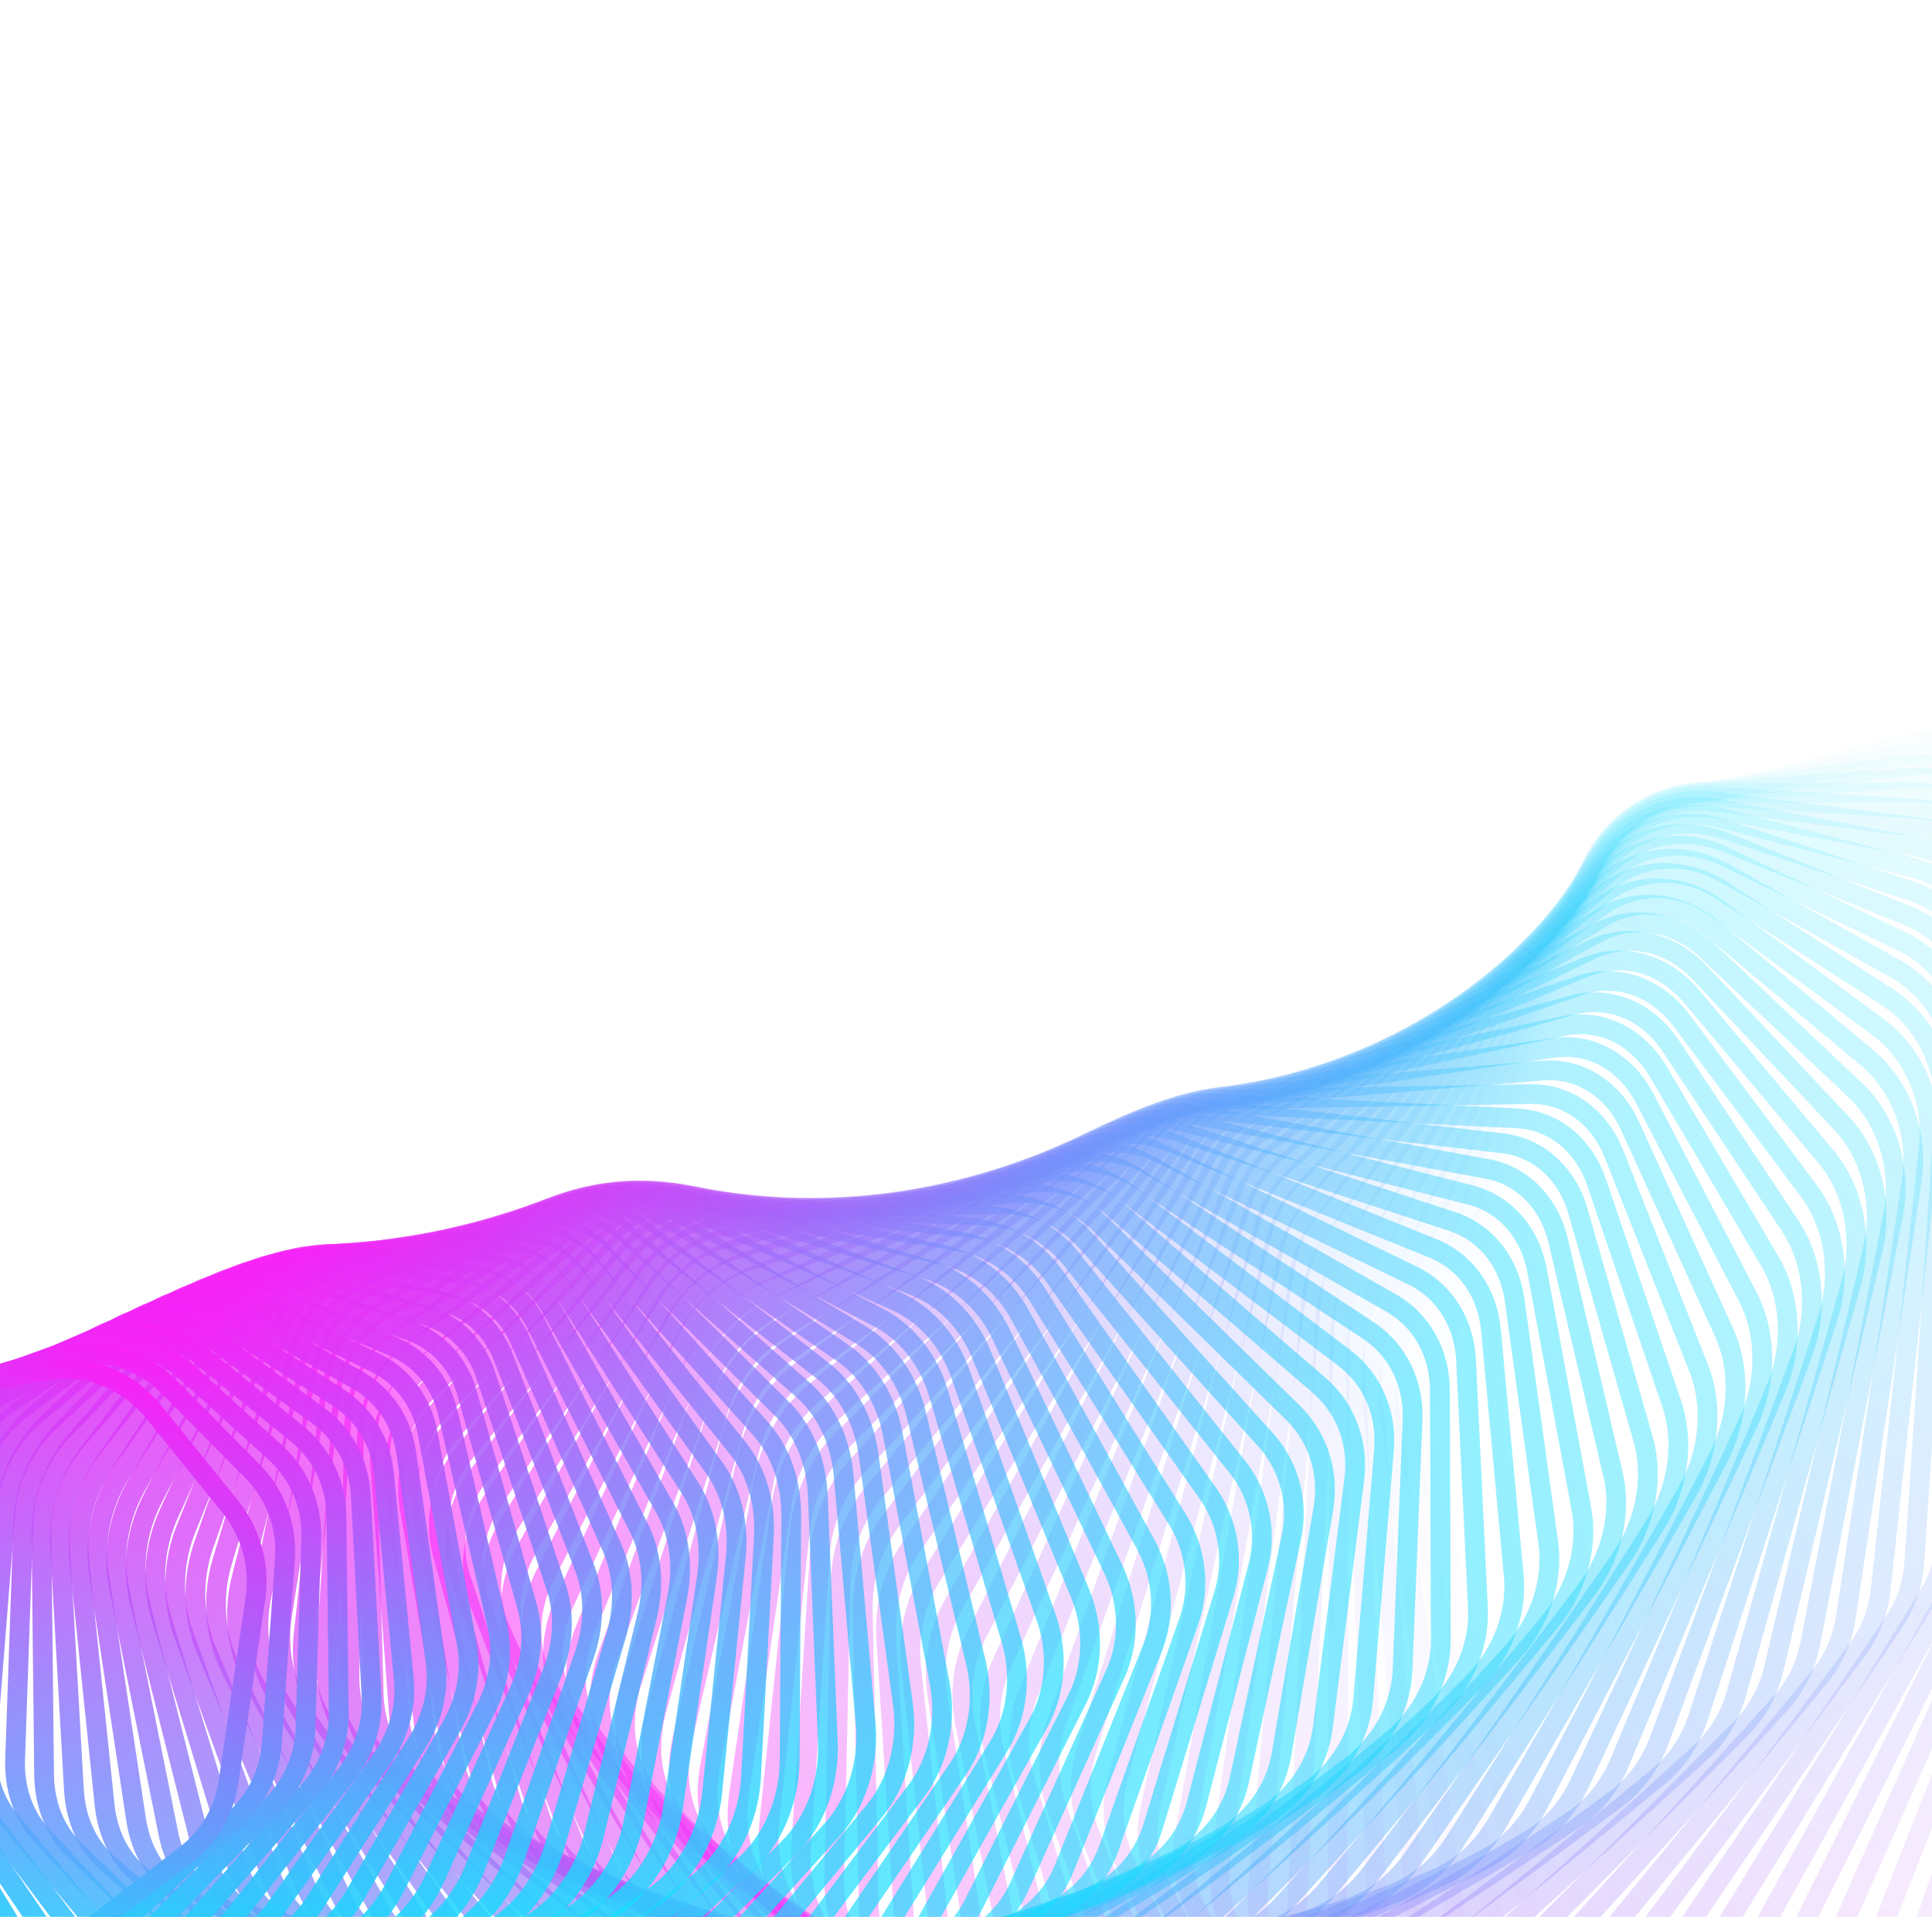 <svg width="391" height="388" viewBox="0 0 391 388" fill="none" xmlns="http://www.w3.org/2000/svg">
<path opacity="0.014" d="M375.082 456.195C384.006 461.43 396.186 458.452 403.894 449.224L404.258 448.78L447.331 395.107C451.023 390.506 453.206 384.901 453.496 379.305L453.518 378.763L457.323 251.746C457.443 247.738 456.579 243.922 454.819 240.659L454.456 240.014L406.865 159.254C402.522 151.885 394.041 148.579 385.227 150.819L339.256 162.502C330.579 164.707 323.185 171.879 320.278 180.864L320.142 181.294L289.374 281.968C288.16 285.942 287.899 290.024 288.609 293.827L288.764 294.584L315.405 413.863C316.578 419.117 319.577 423.465 323.851 426.13L324.269 426.382L375.082 456.195Z" stroke="url(#paint0_linear_48_10)" stroke-width="4"/>
<path opacity="0.029" d="M362.662 455.638C371.408 461.51 383.884 459.244 392.054 450.374L392.439 449.947L436.983 399.594C440.842 395.233 443.245 389.801 443.775 384.272L443.82 383.737L453.137 257.452C453.428 253.507 452.748 249.691 451.164 246.36L450.836 245.701L407.401 162.455C403.401 154.788 395.023 150.942 386.053 152.657L340.756 161.314C331.926 163.002 324.17 169.762 320.876 178.598L320.723 179.021L285.965 277.211C284.602 281.062 284.169 285.072 284.7 288.866L284.819 289.622L305.936 410.09C306.862 415.369 309.635 419.868 313.75 422.792L314.153 423.07L362.662 455.638Z" stroke="url(#paint1_linear_48_10)" stroke-width="4"/>
<path opacity="0.043" d="M350.433 454.629C358.96 461.126 371.673 459.611 380.276 451.15L380.683 450.742L426.531 403.756C430.546 399.642 433.161 394.391 433.924 388.935L433.993 388.406L448.706 263.244C449.162 259.362 448.659 255.549 447.247 252.154L446.952 251.481L407.722 166.036C404.075 158.092 395.832 153.708 386.742 154.875L342.204 160.597C333.255 161.747 325.167 168.061 321.497 176.722L321.325 177.136L282.761 272.576C281.254 276.304 280.654 280.241 281.011 284.024L281.095 284.778L296.715 406.044C297.397 411.342 299.944 415.986 303.895 419.161L304.282 419.463L350.433 454.629Z" stroke="url(#paint2_linear_48_10)" stroke-width="4"/>
<path opacity="0.058" d="M338.412 453.187C346.679 460.293 359.564 459.563 368.569 451.559L368.996 451.173L415.99 407.589C420.152 403.73 422.97 398.665 423.96 393.287L424.051 392.765L444.023 269.109C444.639 265.29 444.309 261.481 443.065 258.025L442.804 257.339L407.81 169.982C404.525 161.783 396.452 156.861 387.28 157.465L343.571 160.344C334.543 160.939 326.156 166.776 322.12 175.234L321.93 175.639L279.749 268.078C278.104 271.684 277.344 275.546 277.531 279.318L277.582 280.071L287.748 401.742C288.192 407.053 290.511 411.834 294.292 415.253L294.663 415.58L338.412 453.187Z" stroke="url(#paint3_linear_48_10)" stroke-width="4"/>
<path opacity="0.072" d="M326.621 451.337C334.586 459.029 347.572 459.112 356.941 451.611L357.384 451.247L405.375 411.088C409.675 407.491 412.688 402.617 413.901 397.32L414.013 396.806L439.088 275.03C439.861 271.274 439.699 267.469 438.621 263.954L438.393 263.255L407.652 174.278C404.739 165.845 396.872 160.392 387.66 160.419L344.834 160.545C335.766 160.571 327.116 165.903 322.727 174.133L322.521 174.527L276.926 263.728C275.145 267.212 274.228 271.002 274.25 274.761L274.266 275.513L279.044 397.201C279.253 402.521 281.347 407.434 284.951 411.09L285.304 411.44L326.621 451.337Z" stroke="url(#paint4_linear_48_10)" stroke-width="4"/>
<path opacity="0.087" d="M315.075 449.104C322.7 457.354 335.708 458.265 345.4 451.309L345.859 450.972L394.702 414.249C399.13 410.92 402.332 406.243 403.764 401.03L403.897 400.524L433.901 280.991C434.828 277.297 434.83 273.495 433.915 269.922L433.72 269.211L407.237 178.903C404.702 170.261 397.077 164.288 387.869 163.729L345.97 161.187C336.905 160.637 328.032 165.439 323.302 173.415L323.08 173.797L274.283 259.537C272.37 262.899 271.298 266.619 271.157 270.367L271.141 271.117L270.615 392.438C270.592 397.763 272.458 402.802 275.88 406.689L276.216 407.06L315.075 449.104Z" stroke="url(#paint5_linear_48_10)" stroke-width="4"/>
<path opacity="0.101" d="M303.787 446.512C311.034 455.287 323.986 457.032 333.954 450.661L334.427 450.352L383.986 417.071C388.532 414.017 391.917 409.539 393.564 404.414L393.719 403.916L428.458 286.978C429.538 283.343 429.706 279.543 428.951 275.912L428.787 275.188L406.551 183.841C404.403 175.013 397.057 168.534 387.896 167.385L346.957 162.256C337.939 161.126 328.883 165.377 323.829 173.076L323.592 173.445L271.809 255.518C269.765 258.759 268.54 262.409 268.239 266.147L268.192 266.895L262.466 387.47C262.213 392.796 263.85 397.958 267.085 402.068L267.403 402.462L303.787 446.512Z" stroke="url(#paint6_linear_48_10)" stroke-width="4"/>
<path opacity="0.116" d="M292.771 443.587C299.605 452.846 312.418 455.422 322.614 449.671L323.097 449.39L373.242 419.549C377.9 416.777 381.462 412.503 383.323 407.469L383.498 406.979L422.764 292.971C423.996 289.394 424.327 285.594 423.732 281.905L423.6 281.169L405.587 189.069C403.829 180.081 396.797 173.116 387.729 171.381L347.776 163.736C338.85 162.028 329.654 165.713 324.292 173.109L324.039 173.464L269.5 251.68C267.325 254.799 265.949 258.381 265.488 262.11L265.408 262.858L254.606 382.313C254.125 387.638 255.532 392.919 258.575 397.247L258.874 397.663L292.771 443.587Z" stroke="url(#paint7_linear_48_10)" stroke-width="4"/>
<path opacity="0.13" d="M282.033 440.355C288.423 450.055 301.018 453.446 311.389 448.343L311.881 448.094L362.488 421.685C367.248 419.201 370.983 415.134 373.056 410.194L373.251 409.714L416.819 298.955C418.203 295.436 418.697 291.634 418.263 287.885L418.163 287.136L404.334 194.571C402.971 185.447 396.288 178.02 387.358 175.705L348.413 165.607C339.623 163.328 330.329 166.436 324.676 173.508L324.409 173.849L267.346 248.034C265.041 251.031 263.512 254.547 262.891 258.27L262.779 259.016L247.042 376.991C246.333 382.312 247.507 387.708 250.352 392.247L250.633 392.684L282.033 440.355Z" stroke="url(#paint8_linear_48_10)" stroke-width="4"/>
<path opacity="0.145" d="M271.58 436.839C277.497 446.933 289.797 451.112 300.288 446.68L300.786 446.463L351.737 423.477C356.589 421.288 360.493 417.433 362.778 412.591L362.993 412.119L410.623 304.913C412.162 301.45 412.821 297.644 412.547 293.835L412.48 293.074L402.783 200.323C401.818 191.09 395.516 183.231 386.768 180.349L348.847 167.854C340.236 165.017 330.889 167.54 324.964 174.267L324.685 174.59L265.335 244.59C262.898 247.464 261.216 250.915 260.433 254.631L260.288 255.378L239.778 371.52C238.84 376.835 239.778 382.342 242.42 387.087L242.681 387.544L271.58 436.839Z" stroke="url(#paint9_linear_48_10)" stroke-width="4"/>
<path opacity="0.159" d="M261.419 433.065C266.84 443.5 278.769 448.431 289.326 444.687L289.829 444.502L341.006 424.928C345.942 423.04 350.01 419.402 352.507 414.661L352.744 414.199L404.182 310.829C405.877 307.423 406.703 303.611 406.593 299.739L406.558 298.965L400.928 206.307C400.362 196.991 394.473 188.731 385.949 185.3L349.072 170.454C340.682 167.077 331.324 169.016 325.145 175.376L324.853 175.682L263.46 241.359C260.891 244.108 259.053 247.493 258.106 251.206L257.928 251.952L232.822 365.923C231.654 371.228 232.352 376.844 234.785 381.787L235.026 382.264L261.419 433.065Z" stroke="url(#paint10_linear_48_10)" stroke-width="4"/>
<path opacity="0.174" d="M251.552 429.054C256.458 439.776 267.95 445.412 278.519 442.366L279.022 442.214L330.313 426.038C335.322 424.458 339.552 421.044 342.262 416.409L342.52 415.957L397.499 316.685C399.354 313.336 400.353 309.517 400.408 305.581L400.406 304.793L398.766 212.499C398.6 203.126 393.149 194.504 384.89 190.547L349.076 173.389C340.946 169.494 331.62 170.851 325.209 176.826L324.906 177.114L261.715 238.348C259.011 240.969 257.012 244.288 255.898 247.998L255.687 248.745L226.178 360.22C224.777 365.512 225.23 371.232 227.449 376.368L227.669 376.863L251.552 429.054Z" stroke="url(#paint11_linear_48_10)" stroke-width="4"/>
<path opacity="0.188" d="M241.976 424.827C246.354 435.781 257.349 442.069 267.874 439.723L268.375 439.604L319.667 426.812C324.74 425.546 329.127 422.362 332.05 417.839L332.329 417.397L390.574 322.466C392.593 319.175 393.768 315.348 393.994 311.347L394.027 310.544L396.286 218.879C396.518 209.476 391.529 200.53 383.569 196.074L348.847 176.639C341.012 172.253 331.756 173.036 325.134 178.608L324.821 178.877L260.081 235.568C257.24 238.056 255.077 241.309 253.791 245.016L253.546 245.764L219.842 354.433C218.206 359.708 218.41 365.528 220.407 370.848L220.607 371.362L241.976 424.827Z" stroke="url(#paint12_linear_48_10)" stroke-width="4"/>
<path opacity="0.203" d="M232.692 420.404C236.533 431.533 246.98 438.41 257.409 436.762L257.906 436.677L309.084 427.251C314.209 426.308 318.751 423.361 321.89 418.957L322.189 418.526L383.413 328.152C385.601 324.922 386.958 321.088 387.359 317.02L387.427 316.203L393.485 225.425C394.113 216.018 389.605 206.79 381.978 201.867L348.379 180.183C340.872 175.338 331.724 175.557 324.913 180.712L324.591 180.96L258.551 233.026C255.57 235.376 253.239 238.559 251.776 242.264L251.495 243.012L213.82 348.584C211.944 353.838 211.892 359.752 213.662 365.25L213.839 365.78L232.692 420.404Z" stroke="url(#paint13_linear_48_10)" stroke-width="4"/>
<path opacity="0.217" d="M223.698 415.801C226.997 427.048 236.856 434.451 247.139 433.49L247.629 433.439L298.58 427.363C303.745 426.747 308.436 424.046 311.791 419.768L312.111 419.349L376.021 333.728C378.383 330.563 379.929 326.721 380.511 322.587L380.615 321.756L390.359 232.112C391.379 222.73 387.367 213.264 380.1 207.909L347.667 184.004C340.514 178.732 331.51 178.403 324.533 183.123L324.202 183.353L257.112 230.73C253.989 232.935 251.483 236.045 249.837 239.746L249.52 240.493L208.108 342.696C205.99 347.922 205.676 353.923 207.212 359.59L207.367 360.137L223.698 415.801Z" stroke="url(#paint14_linear_48_10)" stroke-width="4"/>
<path opacity="0.232" d="M214.997 411.035C217.757 422.345 226.994 430.207 237.084 429.918L237.565 429.898L288.17 427.152C293.363 426.87 298.198 424.424 301.771 420.283L302.113 419.877L368.407 339.178C370.949 336.082 372.692 332.236 373.463 328.035L373.604 327.19L386.911 238.919C388.317 229.587 384.812 219.929 377.93 214.176L346.709 188.081C339.934 182.419 331.105 181.559 323.985 185.834L323.647 186.041L255.756 228.688C252.49 230.74 249.804 233.771 247.967 237.465L247.611 238.212L202.711 336.793C200.347 341.984 199.763 348.064 201.058 353.889L201.191 354.451L214.997 411.035Z" stroke="url(#paint15_linear_48_10)" stroke-width="4"/>
<path opacity="0.246" d="M206.587 406.122C208.813 417.442 217.408 425.694 227.26 426.056L227.731 426.067L277.868 426.626C283.076 426.684 288.05 424.502 291.842 420.508L292.205 420.116L360.578 344.484C363.307 341.465 365.255 337.616 366.221 333.351L366.401 332.493L383.138 245.824C384.925 236.569 381.932 226.763 375.454 220.652L345.503 192.399C339.126 186.383 330.5 185.012 323.261 188.83L322.917 189.015L254.471 226.907C251.06 228.795 248.188 231.74 246.154 235.423L245.757 236.17L197.626 330.897C195.01 336.044 194.15 342.193 195.199 348.166L195.306 348.744L206.587 406.122Z" stroke="url(#paint16_linear_48_10)" stroke-width="4"/>
<path opacity="0.261" d="M198.463 401.074C200.164 412.354 208.104 420.928 217.681 421.916L218.138 421.957L267.685 425.793C272.894 426.196 277.999 424.289 282.011 420.455L282.395 420.079L352.541 349.63C355.559 346.599 357.766 342.595 358.906 338.091L359.013 337.653L379.039 252.805C381.199 243.653 378.719 233.745 372.659 227.313L344.042 196.939C338.171 190.709 329.947 188.808 322.697 191.944L321.997 192.263L253.241 225.391C249.566 227.162 246.416 230.148 244.159 233.994L243.943 234.369L192.845 325.033C189.975 330.126 188.831 336.332 189.626 342.441L189.709 343.032L198.463 401.074Z" stroke="url(#paint17_linear_48_10)" stroke-width="4"/>
<path opacity="0.275" d="M190.628 395.908C191.819 407.098 199.098 415.93 208.365 417.514L208.808 417.584L257.638 424.662C262.831 425.415 268.061 423.793 272.291 420.133L272.698 419.772L344.307 354.601C347.53 351.668 349.967 347.671 351.325 343.104L351.453 342.66L374.618 259.837C377.142 250.814 375.173 240.847 369.543 234.133L342.329 201.685C336.874 195.182 328.901 192.826 321.591 195.495L320.885 195.769L252.058 224.147C248.232 225.725 244.876 228.606 242.397 232.434L242.16 232.808L188.367 319.221C185.238 324.248 183.804 330.5 184.34 336.732L184.398 337.335L190.628 395.908Z" stroke="url(#paint18_linear_48_10)" stroke-width="4"/>
<path opacity="0.29" d="M183.077 390.633C183.773 401.692 190.396 410.721 199.323 412.868L199.75 412.964L247.735 423.243C252.897 424.348 258.242 423.024 262.69 419.554L263.117 419.211L335.882 359.38C339.316 356.557 341.994 352.578 343.578 347.952L343.728 347.502L369.874 266.898C372.751 258.029 371.289 248.047 366.094 241.089L340.361 206.623C335.328 199.883 327.623 197.094 320.278 199.293L319.567 199.521L250.904 223.179C246.929 224.548 243.361 227.313 240.653 231.115L240.393 231.487L184.182 313.49C180.792 318.436 179.062 324.717 179.332 331.057L179.365 331.671L183.077 390.633Z" stroke="url(#paint19_linear_48_10)" stroke-width="4"/>
<path opacity="0.304" d="M175.81 385.267C176.031 396.155 182.007 405.322 190.57 407.998L190.979 408.12L237.988 421.548C243.101 423.008 248.552 421.993 253.214 418.728L253.664 418.404L327.28 363.955C330.928 361.257 333.855 357.304 335.676 352.628L335.849 352.173L364.812 273.969C368.03 265.278 367.065 255.32 362.309 248.155L338.134 211.736C333.526 204.795 326.107 201.599 318.75 203.324L318.039 203.506L249.767 222.491C245.644 223.637 241.859 226.271 238.913 230.037L238.631 230.404L180.283 307.857C176.629 312.707 174.598 319.003 174.597 325.436L174.604 326.059L175.81 385.267Z" stroke="url(#paint20_linear_48_10)" stroke-width="4"/>
<path opacity="0.319" d="M168.827 379.82C168.596 390.501 173.939 399.754 182.117 402.923L182.509 403.07L228.41 419.587C233.458 421.403 239.003 420.709 243.876 417.666L244.345 417.365L318.514 368.307C322.38 365.75 325.565 361.839 327.63 357.122L327.827 356.663L359.438 281.025C362.986 272.536 362.505 262.64 358.187 255.303L335.653 217.007C331.47 209.9 324.35 206.32 317.005 207.57L316.294 207.706L248.636 222.085C244.37 222.991 240.365 225.478 237.174 229.193L236.867 229.557L176.664 302.347C172.745 307.085 170.407 313.375 170.132 319.884L170.112 320.515L168.827 379.82Z" stroke="url(#paint21_linear_48_10)" stroke-width="4"/>
<path opacity="0.333" d="M162.129 374.306C161.467 384.75 166.198 394.043 173.975 397.669L174.348 397.837L219.011 417.374C223.975 419.545 229.602 419.183 234.679 416.382L235.169 416.104L309.595 372.427C313.682 370.028 317.134 366.173 319.453 361.427L319.674 360.964L353.757 288.046C357.621 279.78 357.61 269.983 353.728 262.507L332.915 222.425C329.154 215.183 322.344 211.244 315.035 212.02L314.326 212.109L247.495 221.962C243.093 222.611 238.863 224.933 235.42 228.584L235.089 228.942L173.312 296.98C169.129 301.587 166.482 307.853 165.929 314.42L165.882 315.057L162.129 374.306Z" stroke="url(#paint22_linear_48_10)" stroke-width="4"/>
<path opacity="0.348" d="M155.711 368.739C154.643 378.92 158.784 388.211 166.149 392.256L166.501 392.445L209.798 414.922C214.66 417.446 220.354 417.428 225.627 414.888L226.136 414.634L300.537 376.298C304.845 374.079 308.57 370.297 311.149 365.536L311.396 365.072L347.774 295.011C351.939 286.99 352.381 277.323 348.93 269.741L329.918 227.972C326.574 220.627 320.083 216.35 312.832 216.654L312.128 216.698L246.329 222.124C241.797 222.497 237.344 224.635 233.643 228.203L233.286 228.553L170.214 291.779C165.768 296.236 162.81 302.454 161.977 309.061L161.903 309.701L155.711 368.739Z" stroke="url(#paint23_linear_48_10)" stroke-width="4"/>
<path opacity="0.362" d="M149.576 363.131C148.126 373.029 151.701 382.284 158.647 386.712L158.98 386.918L200.781 412.245C205.523 415.118 211.268 415.453 216.728 413.194L217.256 412.967L291.358 379.911C295.886 377.891 299.888 374.204 302.735 369.443L303.007 368.979L341.499 301.898C345.949 294.142 346.827 284.636 343.798 276.976L326.664 233.636C323.73 226.215 317.565 221.624 310.395 221.46L309.698 221.459L245.124 222.567C240.475 222.647 235.798 224.579 231.836 228.046L231.455 228.387L167.361 286.76C162.656 291.045 159.385 297.195 158.271 303.821L158.17 304.464L149.576 363.131Z" stroke="url(#paint24_linear_48_10)" stroke-width="4"/>
<path opacity="0.377" d="M143.718 357.501C141.91 367.098 144.946 376.286 151.468 381.061L151.782 381.285L191.963 409.358C196.567 412.575 202.348 413.274 207.982 411.315L208.527 411.117L282.068 383.254C286.811 381.457 291.096 377.887 294.215 373.145L294.513 372.682L334.937 308.69C339.657 301.218 340.949 291.899 338.334 284.186L323.15 239.401C320.617 231.93 314.784 227.047 307.716 226.422L307.029 226.374L243.864 223.292C239.109 223.061 234.213 224.764 229.987 228.109L229.579 228.437L164.734 281.946C159.775 286.038 156.196 292.093 154.799 298.719L154.671 299.362L143.718 357.501Z" stroke="url(#paint25_linear_48_10)" stroke-width="4"/>
<path opacity="0.391" d="M138.138 351.862C135.996 361.145 138.52 370.24 144.617 375.33L144.911 375.569L183.353 406.275C187.801 409.828 193.597 410.9 199.392 409.261L199.954 409.094L272.687 386.319C277.639 384.768 282.206 381.339 285.601 376.636L285.925 376.177L328.097 315.366C333.07 308.196 334.758 299.085 332.547 291.345L319.379 245.253C317.237 237.755 311.738 232.6 304.795 231.52L304.119 231.429L242.536 224.294C237.691 223.733 232.581 225.183 228.091 228.383L227.658 228.699L162.319 277.353C157.114 281.228 153.229 287.163 151.551 293.769L151.396 294.41L138.138 351.862Z" stroke="url(#paint26_linear_48_10)" stroke-width="4"/>
<path opacity="0.406" d="M132.837 346.232C130.423 355.049 132.358 363.89 137.83 369.289L138.37 369.801L174.96 403.015C179.235 406.895 185.027 408.347 190.966 407.047L191.541 406.913L263.234 389.098C268.386 387.818 273.233 384.557 276.905 379.915L277.257 379.462L320.994 321.91C326.203 315.056 328.265 306.176 326.447 298.43L315.354 251.178C313.592 243.675 308.431 238.268 301.631 236.742L300.968 236.607L241.128 225.57C236.21 224.663 230.896 225.835 226.146 228.866L225.688 229.165L160.102 272.998C154.663 276.633 150.478 282.422 148.522 288.987L148.34 289.625L132.837 346.232Z" stroke="url(#paint27_linear_48_10)" stroke-width="4"/>
<path opacity="0.42" d="M127.809 340.625C125.109 349.117 126.595 357.829 131.654 363.466L132.154 364.002L166.784 399.588C170.869 403.786 176.637 405.624 182.7 404.682L183.287 404.581L253.726 391.583C259.065 390.598 264.187 387.534 268.135 382.977L268.513 382.532L313.634 328.302C319.061 321.78 321.478 313.146 320.041 305.413L311.072 257.161C309.68 249.669 304.857 244.03 298.22 242.069L297.572 241.89L239.624 227.109C234.653 225.842 229.148 226.713 224.143 229.547L223.66 229.828L158.066 268.894C152.404 272.266 147.928 277.882 145.697 284.385L145.488 285.017L127.809 340.625Z" stroke="url(#paint28_linear_48_10)" stroke-width="4"/>
<path opacity="0.435" d="M123.049 335.057C120.084 343.221 121.145 351.795 125.797 357.644L126.258 358.201L158.827 396.014C162.705 400.517 168.427 402.745 174.594 402.177L175.192 402.113L244.181 393.772C249.689 393.106 255.077 390.267 259.296 385.822L259.701 385.386L306.028 334.528C311.656 328.349 314.407 319.976 313.339 312.272L306.534 263.187C305.499 255.724 301.017 249.868 294.561 247.482L293.93 247.263L238.008 228.907C233.006 227.266 227.326 227.81 222.077 230.422L221.571 230.68L156.191 265.054C150.321 268.14 145.564 273.558 143.062 279.979L142.827 280.603L123.049 335.057Z" stroke="url(#paint29_linear_48_10)" stroke-width="4"/>
<path opacity="0.449" d="M118.558 329.546C115.345 337.382 116.003 345.809 120.256 351.847L120.679 352.424L151.096 392.306C154.753 397.101 160.405 399.721 166.652 399.543L167.259 399.517L234.62 395.661C240.278 395.337 245.918 392.753 250.403 388.445L250.833 388.023L298.19 340.568C304.002 334.744 307.066 326.644 306.356 318.984L301.744 269.242C301.056 261.821 296.914 255.765 290.656 252.967L290.044 252.707L236.27 230.953C231.263 228.928 225.429 229.122 219.949 231.483L219.419 231.718L154.461 261.491C148.401 264.269 143.376 269.462 140.609 275.781L140.349 276.395L118.558 329.546Z" stroke="url(#paint30_linear_48_10)" stroke-width="4"/>
<path opacity="0.464" d="M114.323 324.108C110.879 331.618 111.156 339.894 115.019 346.1L115.403 346.694L143.586 388.48C147.007 393.552 152.565 396.565 158.867 396.789L159.479 396.802L225.056 397.25C230.84 397.29 236.716 394.99 241.456 390.847L241.911 390.441L290.126 346.41C296.105 340.951 299.465 333.132 299.102 325.527L296.7 275.31C296.348 267.943 292.545 261.702 286.5 258.504L285.908 258.204L234.393 233.235C229.407 230.818 223.442 230.64 217.748 232.724L217.198 232.933L152.852 258.212C146.622 260.659 141.346 265.604 138.321 271.8L138.035 272.403L114.323 324.108Z" stroke="url(#paint31_linear_48_10)" stroke-width="4"/>
<path opacity="0.478" d="M110.346 318.763C106.685 325.951 106.6 334.074 110.081 340.431L110.428 341.041L136.304 384.555C139.476 389.889 144.917 393.292 151.247 393.929L151.862 393.983L215.516 398.545C221.398 398.966 227.487 396.979 232.471 393.029L232.95 392.64L281.856 352.042C287.984 346.955 291.623 339.424 291.596 331.885L291.41 281.38C291.383 274.076 287.918 267.664 282.101 264.081L281.531 263.743L232.373 235.744C227.436 232.932 221.368 232.363 215.481 234.144L214.912 234.323L151.352 255.23C144.975 257.327 139.463 261.998 136.187 268.053L135.878 268.644L110.346 318.763Z" stroke="url(#paint32_linear_48_10)" stroke-width="4"/>
<path opacity="0.493" d="M106.619 313.524C102.754 320.393 102.323 328.364 105.431 334.856L105.742 335.48L129.25 380.541C132.16 386.12 137.458 389.91 143.787 390.967L144.404 391.061L206.017 399.544C211.967 400.363 218.242 398.716 223.453 394.986L223.954 394.618L273.392 357.446C279.653 352.738 283.554 345.5 283.853 338.035L285.875 287.432C286.164 280.201 283.037 273.63 277.462 269.675L276.915 269.301L230.196 238.462C225.338 235.256 219.198 234.279 213.143 235.731L212.558 235.88L149.94 252.545C143.441 254.274 137.713 258.65 134.196 264.546L133.863 265.121L106.619 313.524Z" stroke="url(#paint33_linear_48_10)" stroke-width="4"/>
<path opacity="0.507" d="M103.133 308.411C99.073 314.966 98.311 322.787 101.053 329.403L101.329 330.039L122.418 376.457C125.056 382.263 130.187 386.432 136.486 387.914L137.099 388.048L196.571 400.256C202.556 401.485 208.989 400.203 214.407 396.718L214.928 396.373L264.742 362.613C271.121 358.29 275.269 351.347 275.885 343.963L280.095 293.456C280.692 286.303 277.902 279.583 272.58 275.272L272.058 274.863L227.85 241.378C223.101 237.781 216.924 236.383 210.731 237.486L210.131 237.601L148.595 250.163C142 251.509 136.079 255.569 132.329 261.288L131.973 261.847L103.133 308.411Z" stroke="url(#paint34_linear_48_10)" stroke-width="4"/>
<path opacity="0.522" d="M99.883 303.44C95.638 309.687 94.557 317.362 96.942 324.089L97.184 324.737L115.815 372.317C118.17 378.333 123.11 382.869 129.349 384.777L129.956 384.953L187.203 400.691C193.188 402.337 199.744 401.439 205.348 398.224L205.887 397.906L255.929 367.531C262.41 363.597 266.791 356.952 267.716 349.655L274.081 299.436C274.977 292.366 272.525 285.511 267.468 280.858L266.971 280.413L225.335 244.477C220.725 240.497 214.548 238.671 208.247 239.405L207.637 239.484L147.304 248.088C140.643 249.038 134.549 252.764 130.578 258.289L130.2 258.829L99.883 303.44Z" stroke="url(#paint35_linear_48_10)" stroke-width="4"/>
<path opacity="0.536" d="M96.856 298.626C92.431 304.571 91.041 312.103 93.075 318.934L93.284 319.593L109.43 368.134C111.494 374.34 116.219 379.233 122.366 381.564L122.965 381.782L177.922 400.857C183.868 402.921 190.51 402.425 196.275 399.504L196.83 399.214L246.957 372.188C253.525 368.646 258.128 362.302 259.356 355.095L267.83 305.356C269.019 298.375 266.904 291.392 262.123 286.412L261.652 285.936L222.637 247.74C218.195 243.392 212.057 241.134 205.684 241.484L205.067 241.525L146.044 246.319C139.345 246.863 133.103 250.238 128.92 255.554L128.521 256.075L96.856 298.626Z" stroke="url(#paint36_linear_48_10)" stroke-width="4"/>
<path opacity="0.551" d="M94.045 293.985C89.447 299.634 87.755 307.029 89.445 313.956L89.619 314.624L103.267 363.924C105.033 370.301 109.519 375.535 115.544 378.283L116.132 378.542L168.744 400.766C174.615 403.246 181.304 403.163 187.204 400.556L187.772 400.296L237.847 376.575C244.489 373.429 249.302 367.384 250.827 360.273L261.35 311.203C262.828 304.314 261.051 297.212 256.554 291.919L256.111 291.413L219.757 251.154C215.512 246.453 209.453 243.766 203.043 243.721L202.422 243.725L144.802 244.855C138.096 244.987 131.73 247.999 127.347 253.09L126.929 253.59L94.045 293.985Z" stroke="url(#paint37_linear_48_10)" stroke-width="4"/>
<path opacity="0.565" d="M91.437 289.535C86.668 294.891 84.68 302.153 86.029 309.169L86.17 309.848L97.32 359.7C98.78 366.228 103.006 371.787 108.88 374.942L109.454 375.24L159.677 400.43C165.435 403.318 172.132 403.655 178.138 401.379L178.717 401.15L228.61 380.684C235.312 377.935 240.328 372.189 242.146 365.177L254.647 316.961C256.408 310.168 254.97 302.956 250.767 297.367L250.351 296.831L216.687 254.701C212.665 249.668 206.724 246.561 200.317 246.115L199.695 246.08L143.56 243.694C136.877 243.41 130.412 246.049 125.841 250.903L125.404 251.38L91.437 289.535Z" stroke="url(#paint38_linear_48_10)" stroke-width="4"/>
<path opacity="0.58" d="M89.025 285.289C84.089 290.356 81.807 297.49 82.819 304.591L82.926 305.278L91.588 355.477C92.737 362.136 96.683 367.998 102.378 371.548L102.934 371.883L150.736 399.861C156.345 403.144 163.009 403.903 169.092 401.971L169.678 401.776L219.267 384.506C226.016 382.155 231.224 376.709 233.332 369.8L247.727 322.616C249.769 315.923 248.671 308.61 244.771 302.739L244.385 302.175L213.43 258.367C209.657 253.027 203.873 249.511 197.505 248.662L196.886 248.589L142.305 242.832C135.676 242.133 129.138 244.391 124.39 248.994L123.936 249.447L89.025 285.289Z" stroke="url(#paint39_linear_48_10)" stroke-width="4"/>
<path opacity="0.594" d="M86.795 281.261C81.693 286.042 79.118 293.051 79.793 300.233L79.868 300.928L86.067 351.267C86.901 358.036 90.547 364.18 96.036 368.107L96.573 368.479L141.927 399.074C147.352 402.733 153.942 403.91 160.072 402.334L160.664 402.172L209.829 388.033C216.612 386.083 222.007 380.937 224.403 374.135L240.597 328.154C242.918 321.564 242.163 314.158 238.573 308.021L238.216 307.43L209.983 262.134C206.481 256.515 200.891 252.61 194.599 251.362L193.988 251.25L141.024 242.265C134.477 241.154 127.89 243.025 122.978 247.366L122.509 247.795L86.795 281.261Z" stroke="url(#paint40_linear_48_10)" stroke-width="4"/>
<path opacity="0.609" d="M84.73 277.467C79.463 281.962 76.595 288.847 76.934 296.105L76.976 296.808L80.749 347.084C81.263 353.943 84.595 360.345 89.852 364.629L90.367 365.038L133.252 398.081C138.461 402.095 144.94 403.679 151.088 402.464L151.682 402.339L200.31 391.261C207.114 389.711 212.69 384.867 215.373 378.176L233.26 333.56C235.858 327.078 235.45 319.588 232.177 313.199L231.852 312.584L206.345 265.99C203.132 260.121 197.769 255.85 191.59 254.212L190.99 254.062L139.699 241.987C133.263 240.472 126.653 241.954 121.589 246.023L121.104 246.424L84.73 277.467Z" stroke="url(#paint41_linear_48_10)" stroke-width="4"/>
<path opacity="0.623" d="M82.824 273.918C77.392 278.126 74.228 284.889 74.228 292.218L74.238 292.929L75.635 342.942C75.828 349.869 78.829 356.504 83.833 361.125L84.324 361.566L124.721 396.893C129.686 401.236 136.018 403.215 142.155 402.366L142.748 402.275L190.731 394.185C197.544 393.037 203.296 388.496 206.265 381.921L225.73 338.821C228.606 332.451 228.549 324.888 225.601 318.263L225.307 317.624L202.521 269.921C199.613 263.835 194.509 259.225 188.475 257.209L187.888 257.022L138.324 241.994C132.026 240.084 125.416 241.177 120.213 244.962L119.714 245.337L82.824 273.918Z" stroke="url(#paint42_linear_48_10)" stroke-width="4"/>
<path opacity="0.638" d="M81.058 270.627C75.462 274.546 71.998 281.185 71.657 288.58L71.634 289.298L70.715 338.851C70.586 345.826 73.244 352.667 77.976 357.6L78.439 358.071L116.335 395.524C121.032 400.166 127.184 402.524 133.281 402.039L133.871 401.983L181.105 396.801C187.915 396.054 193.837 391.818 197.093 385.366L218.012 343.921C221.167 337.67 221.465 330.043 218.849 323.199L218.587 322.539L198.511 273.914C195.921 267.643 191.102 262.725 185.245 260.347L184.675 260.125L136.884 242.276C130.75 239.985 124.161 240.691 118.833 244.184L118.321 244.531L81.058 270.627Z" stroke="url(#paint43_linear_48_10)" stroke-width="4"/>
<path opacity="0.652" d="M79.419 267.606C73.659 271.232 69.891 277.744 69.206 285.198L69.149 285.922L65.987 334.826C65.535 341.828 67.839 348.848 72.281 354.067L72.717 354.567L108.096 393.985C112.504 398.896 118.448 401.609 124.479 401.486L125.063 401.465L171.45 399.105C178.244 398.76 184.331 394.835 187.876 388.514L210.118 348.848C213.552 342.724 214.21 335.045 211.932 327.998L211.704 327.318L194.319 277.957C192.057 271.535 187.544 266.341 181.89 263.622L181.339 263.366L135.372 242.83C129.423 240.172 122.877 240.495 117.436 243.688L116.914 244.006L79.419 267.606Z" stroke="url(#paint44_linear_48_10)" stroke-width="4"/>
<path opacity="0.667" d="M77.89 264.864C71.967 268.19 67.889 274.57 66.853 282.076L66.763 282.805L61.443 330.878C60.667 337.885 62.611 345.055 66.748 350.535L67.155 351.061L100.006 392.285C104.108 397.433 109.818 400.478 115.759 400.71L116.335 400.724L161.778 401.098C168.545 401.154 174.792 397.543 178.626 391.361L202.054 353.588C205.768 347.599 206.793 339.883 204.861 332.65L204.665 331.952L189.946 282.041C188.017 275.5 183.829 270.064 178.402 267.025L177.873 266.739L133.775 243.647C128.032 240.64 121.55 240.584 116.009 243.471L115.476 243.759L77.89 264.864Z" stroke="url(#paint45_linear_48_10)" stroke-width="4"/>
<path opacity="0.681" d="M76.457 262.41C70.371 265.429 65.978 271.668 64.585 279.217L64.46 279.951L57.076 327.021C55.98 334.012 57.556 341.303 61.378 347.017L61.754 347.565L92.064 390.433C95.848 395.785 101.306 399.139 107.135 399.716L107.7 399.763L152.109 402.778C158.834 403.235 165.238 399.945 169.362 393.914L193.834 358.129C197.829 352.287 199.225 344.546 197.645 337.146L197.482 336.431L185.396 286.152C183.803 279.527 179.953 273.885 174.772 270.549L174.267 270.233L132.087 244.721C126.567 241.383 120.166 240.957 114.539 243.529L113.998 243.787L76.457 262.41Z" stroke="url(#paint46_linear_48_10)" stroke-width="4"/>
<path opacity="0.696" d="M75.104 260.251C68.858 262.954 64.143 269.043 62.389 276.623L62.228 277.361L52.882 323.263C51.467 330.216 52.673 337.601 56.17 343.52L56.515 344.089L84.276 388.439C87.734 393.963 92.921 397.598 98.619 398.51L99.172 398.588L142.459 404.145C149.13 405.002 155.684 402.039 160.1 396.172L185.471 362.457C189.749 356.774 191.52 349.026 190.297 341.478L190.169 340.747L180.675 290.284C179.419 283.605 175.915 277.789 170.997 274.183L170.517 273.841L130.299 246.043C125.019 242.393 118.716 241.605 113.016 243.858L112.467 244.085L75.104 260.251Z" stroke="url(#paint47_linear_48_10)" stroke-width="4"/>
<path opacity="0.71" d="M73.812 258.397C67.409 260.772 62.368 266.698 60.244 274.294L60.047 275.035L48.851 319.617C47.12 326.512 47.954 333.961 51.12 340.06L51.434 340.645L76.639 386.31C79.765 391.975 84.671 395.864 90.22 397.097L90.758 397.209L132.842 405.205C139.445 406.459 146.145 403.832 150.852 398.142L176.975 366.565C181.535 361.053 183.688 353.316 182.827 345.639L182.734 344.895L175.786 294.428C174.863 287.726 171.71 281.769 167.065 277.917L166.612 277.551L128.402 247.607C123.374 243.667 117.186 242.526 111.425 244.454L110.869 244.65L73.812 258.397Z" stroke="url(#paint48_linear_48_10)" stroke-width="4"/>
<path opacity="0.725" d="M72.561 256.851C66.007 258.887 60.635 264.633 58.135 272.231L57.902 272.972L44.974 316.094C42.931 322.91 43.394 330.395 46.225 336.645L46.507 337.246L69.151 384.055C71.946 389.831 76.561 393.947 81.946 395.49L82.47 395.631L123.273 405.959C129.794 407.609 136.631 405.326 141.629 399.83L168.358 370.437C173.2 365.113 175.739 357.408 175.245 349.623L175.187 348.87L170.728 298.576C170.134 291.878 167.333 285.812 162.971 281.74L162.544 281.353L126.386 249.404C121.621 245.194 115.56 243.712 109.752 245.311L109.192 245.475L72.561 256.851Z" stroke="url(#paint49_linear_48_10)" stroke-width="4"/>
<path opacity="0.739" d="M71.339 255.617C64.64 257.299 58.933 262.847 56.051 270.428L55.781 271.168L41.246 312.702C38.896 319.418 38.99 326.912 41.485 333.289L41.734 333.903L61.819 381.679C64.283 387.539 68.603 391.857 73.813 393.693L74.32 393.863L113.768 406.41C120.195 408.454 127.162 406.527 132.45 401.241L159.637 374.068C164.759 368.947 167.686 361.295 167.563 353.424L167.541 352.662L165.509 302.717C165.237 296.05 162.786 289.906 158.712 285.637L158.313 285.231L124.248 251.427C119.754 246.968 113.834 245.155 107.992 246.421L107.427 246.553L71.339 255.617Z" stroke="url(#paint50_linear_48_10)" stroke-width="4"/>
<path opacity="0.754" d="M70.127 254.697C63.291 256.013 57.247 261.341 53.978 268.883L53.67 269.62L37.658 309.452C35.008 316.047 34.737 323.524 36.895 330.003L37.111 330.626L54.646 379.189C56.782 385.108 60.804 389.606 65.829 391.721L66.318 391.918L104.344 406.567C110.662 409.001 117.751 407.438 123.325 402.383L150.826 377.445C156.226 372.548 159.544 364.975 159.795 357.041L159.809 356.272L160.132 306.849C160.176 300.236 158.07 294.04 154.286 289.598L153.914 289.174L121.979 253.669C117.763 248.982 111.994 246.846 106.132 247.777L105.564 247.876L70.127 254.697Z" stroke="url(#paint51_linear_48_10)" stroke-width="4"/>
<path opacity="0.768" d="M68.901 254.092C61.941 255.026 55.56 260.109 51.899 267.589L51.554 268.321L34.197 306.352C31.252 312.806 30.622 320.24 32.446 326.796L32.63 327.428L47.626 376.594C49.441 382.548 53.166 387.203 57.998 389.582L58.469 389.805L95.01 406.434C101.204 409.253 108.404 408.068 114.261 403.265L141.938 380.564C147.612 375.91 151.32 368.439 151.947 360.466L151.997 359.693L154.598 310.959C154.947 304.421 153.18 298.197 149.686 293.605L149.341 293.165L119.57 256.119C115.636 251.223 110.029 248.777 104.158 249.37L103.589 249.437L68.901 254.092Z" stroke="url(#paint52_linear_48_10)" stroke-width="4"/>
<path opacity="0.783" d="M67.65 253.801C60.576 254.339 53.862 259.152 49.808 266.543L49.425 267.266L30.86 303.41C27.628 309.703 26.645 317.071 28.136 323.683L28.288 324.321L40.767 373.901C42.269 379.87 45.699 384.661 50.332 387.29L50.784 387.537L85.785 406.023C91.841 409.222 99.141 408.425 105.273 403.895L132.992 383.417C138.933 379.028 143.03 371.688 144.034 363.7L144.121 362.926L148.913 315.043C149.557 308.6 148.12 302.37 144.914 297.646L144.598 297.194L117.019 258.771C113.368 253.685 107.931 250.939 102.065 251.193L101.496 251.227L67.65 253.801Z" stroke="url(#paint53_linear_48_10)" stroke-width="4"/>
<path opacity="0.797" d="M66.352 253.821C59.18 253.949 52.14 258.462 47.693 265.733L47.27 266.446L27.633 300.633C24.122 306.745 22.795 314.023 23.959 320.671L24.079 321.313L34.07 371.116C35.266 377.081 38.406 381.993 42.836 384.856L43.269 385.128L76.679 405.34C82.584 408.912 89.968 408.515 96.367 404.282L124.003 385.997C130.202 381.896 134.686 374.717 136.067 366.741L136.19 365.968L143.079 319.093C144.009 312.762 142.893 306.544 139.971 301.707L139.682 301.243L114.315 261.612C110.951 256.356 105.691 253.321 99.842 253.234L99.274 253.235L66.352 253.821Z" stroke="url(#paint54_linear_48_10)" stroke-width="4"/>
<path opacity="0.812" d="M64.988 254.15C57.736 253.853 50.379 258.036 45.54 265.157L45.081 265.855L24.506 298.031C20.725 303.943 19.061 311.111 19.903 317.775L19.992 318.419L27.534 368.253C28.434 374.2 31.289 379.213 35.515 382.299L35.928 382.592L67.704 404.399C73.442 408.337 80.896 408.352 87.549 404.44L114.988 388.306C121.433 384.516 126.296 377.529 128.052 369.591L128.213 368.82L137.096 323.105C138.302 316.899 137.498 310.711 134.855 305.776L134.593 305.302L111.454 264.639C108.375 259.229 103.299 255.915 97.479 255.488L96.914 255.455L64.988 254.15Z" stroke="url(#paint55_linear_48_10)" stroke-width="4"/>
<path opacity="0.826" d="M63.541 254.777C56.229 254.044 48.571 257.864 43.347 264.8L42.85 265.481L21.471 295.606C17.431 301.299 15.439 308.335 15.964 314.999L16.023 315.643L21.165 365.313C21.778 371.228 24.353 376.331 28.374 379.627L28.767 379.941L58.873 403.206C64.431 407.501 71.936 407.94 78.83 404.374L105.964 390.336C112.643 386.881 117.876 380.118 120.005 372.244L120.201 371.479L130.973 327.066C132.445 320.998 131.94 314.852 129.571 309.834L129.335 309.352L108.429 267.838C105.635 262.29 100.749 258.705 94.971 257.937L94.41 257.872L63.541 254.777Z" stroke="url(#paint56_linear_48_10)" stroke-width="4"/>
<path opacity="0.841" d="M61.99 255.693C54.642 254.513 46.701 257.939 41.102 264.654L40.568 265.313L18.515 293.362C14.225 298.819 11.916 305.705 12.13 312.351L12.159 312.994L14.962 362.306C15.296 368.179 17.599 373.361 21.414 376.857L21.788 377.19L50.194 401.775C55.558 406.417 63.094 407.29 70.213 404.093L96.947 392.088C103.843 388.991 109.434 382.485 111.93 374.704L112.162 373.947L124.707 330.971C126.435 325.052 126.221 318.96 124.119 313.87L123.909 313.38L105.234 271.197C102.723 265.525 98.032 261.679 92.308 260.572L91.751 260.474L61.99 255.693Z" stroke="url(#paint57_linear_48_10)" stroke-width="4"/>
<path opacity="0.855" d="M60.319 256.889C52.96 255.254 44.761 258.252 38.799 264.708L38.23 265.344L15.627 291.304C11.098 296.506 8.481 303.225 8.39 309.841L8.39 310.48L8.925 359.241C8.989 365.063 11.025 370.315 14.636 374.001L14.991 374.353L41.675 400.119C46.831 405.097 54.378 406.414 61.699 403.612L87.955 393.563C95.047 390.848 100.981 384.631 103.839 376.971L104.105 376.225L118.303 334.812C120.278 329.05 120.345 323.021 118.503 317.868L118.319 317.372L101.86 274.706C99.63 268.925 95.139 264.827 89.481 263.38L88.93 263.249L60.319 256.889Z" stroke="url(#paint58_linear_48_10)" stroke-width="4"/>
<path opacity="0.87" d="M58.516 258.355C51.173 256.258 42.746 258.799 36.44 264.958L35.836 265.565L12.801 289.44C8.045 294.37 5.132 300.905 4.743 307.476L4.713 308.112L3.062 356.131C2.864 361.896 4.641 367.209 8.049 371.079L8.384 371.449L33.333 398.256C38.267 403.557 45.799 405.323 53.299 402.939L79.009 394.766C86.275 392.456 92.533 386.562 95.744 379.051L96.045 378.32L111.769 338.584C113.983 332.988 114.322 327.028 112.734 321.82L112.574 321.318L98.31 278.358C96.358 272.479 92.072 268.136 86.49 266.352L85.946 266.188L58.516 258.355Z" stroke="url(#paint59_linear_48_10)" stroke-width="4"/>
<path opacity="0.884" d="M56.561 260.074C49.264 257.514 40.645 259.567 34.016 265.39L33.381 265.965L10.024 287.77C5.053 292.411 1.854 298.747 1.173 305.262L1.114 305.893L-2.63 352.984C-3.083 358.687 -1.56 364.058 1.649 368.104L1.964 368.49L25.17 396.195C29.87 401.806 37.361 404.029 45.013 402.085L70.124 395.703C77.537 393.819 84.097 388.278 87.652 380.946L87.987 380.231L105.105 342.278C107.551 336.854 108.154 330.968 106.814 325.711L106.679 325.204L94.575 282.14C92.898 276.174 88.82 271.593 83.328 269.474L82.792 269.277L56.561 260.074Z" stroke="url(#paint60_linear_48_10)" stroke-width="4"/>
<path opacity="0.899" d="M54.439 262.028C47.221 259.008 38.45 260.547 31.526 265.995L30.862 266.535L7.285 286.295C2.112 290.631 -1.363 296.754 -2.332 303.202L-2.418 303.827L-8.15 349.808C-8.853 355.446 -7.576 360.871 -4.567 365.089L-4.269 365.494L17.194 393.954C21.647 399.859 29.068 402.541 36.841 401.056L61.318 396.378C68.848 394.938 75.683 389.784 79.569 382.659L79.937 381.963L98.313 345.888C100.986 340.641 101.847 334.831 100.749 329.528L100.637 329.017L90.651 286.039C89.246 279.995 85.381 275.182 79.988 272.731L79.461 272.501L54.439 262.028Z" stroke="url(#paint61_linear_48_10)" stroke-width="4"/>
<path opacity="0.913" d="M52.143 264.202C45.036 260.726 36.159 261.729 28.971 266.767L28.28 267.267L4.577 285.019C-0.785 289.034 -4.527 294.93 -5.777 301.3L-5.89 301.919L-13.494 346.616C-14.441 352.186 -13.408 357.665 -10.595 362.052L-10.317 362.473L9.414 391.549C13.608 397.731 20.93 400.872 28.791 399.862L52.608 396.802C60.223 395.824 67.304 391.083 71.508 384.193L71.907 383.52L91.404 349.405C94.298 344.341 95.411 338.61 94.551 333.262L94.462 332.746L86.537 290.044C85.402 283.93 81.753 278.891 76.471 276.11L75.956 275.848L52.143 264.202Z" stroke="url(#paint62_linear_48_10)" stroke-width="4"/>
<path opacity="0.928" d="M49.655 266.575C42.692 262.655 33.76 263.106 26.345 267.7L25.631 268.157L1.882 283.941C-3.654 287.62 -7.652 293.277 -9.179 299.562L-9.319 300.171L-18.666 343.419C-19.855 348.92 -19.062 354.452 -16.443 359.007L-16.183 359.445L1.83 388.996C5.755 395.437 12.945 399.034 20.857 398.513L44.007 396.988C51.671 396.483 58.965 392.183 63.471 385.557L63.898 384.908L84.373 352.823C87.485 347.947 88.848 342.295 88.222 336.904L88.154 336.383L82.224 294.142C81.356 287.966 77.929 282.707 72.769 279.599L72.265 279.305L49.655 266.575Z" stroke="url(#paint63_linear_48_10)" stroke-width="4"/>
<path opacity="0.942" d="M46.971 269.126C40.188 264.778 31.253 264.668 23.652 268.785L22.92 269.196L-0.802 283.06C-6.498 286.389 -10.742 291.794 -12.542 297.985L-12.708 298.586L-23.662 340.226C-25.091 345.657 -24.535 351.245 -22.108 355.968L-21.868 356.423L-5.55 386.312C-1.903 392.992 5.123 397.034 13.047 397.011L35.533 396.946C43.209 396.923 50.678 393.087 55.468 386.752L55.923 386.132L77.233 356.133C80.56 351.449 82.168 345.878 81.774 340.442L81.73 339.917L77.715 298.322C77.114 292.089 73.911 286.613 68.885 283.183L68.393 282.858L46.971 269.126Z" stroke="url(#paint64_linear_48_10)" stroke-width="4"/>
<path opacity="0.957" d="M44.081 271.834C37.51 267.079 28.63 266.405 20.887 270.019L20.141 270.382L-3.492 282.376C-9.331 285.34 -13.811 290.483 -15.881 296.57L-16.073 297.162L-28.485 337.048C-30.153 342.41 -29.834 348.058 -27.6 352.95L-27.378 353.422L-12.724 383.512C-9.365 390.41 -2.535 394.887 5.36 395.366L27.194 396.691C34.842 397.155 42.45 393.803 47.503 387.786L47.985 387.195L69.984 359.329C73.524 354.844 75.379 349.352 75.215 343.869L75.193 343.338L73.006 302.567C72.668 296.283 69.696 290.596 64.814 286.848L64.336 286.492L44.081 271.834Z" stroke="url(#paint65_linear_48_10)" stroke-width="4"/>
<path opacity="0.971" d="M40.984 274.678C34.658 269.542 25.891 268.308 18.053 271.397L17.297 271.71L-6.193 281.887C-12.16 284.473 -16.865 289.342 -19.201 295.318L-19.42 295.9L-33.131 333.897C-35.041 339.19 -34.961 344.901 -32.918 349.966L-32.714 350.455L-19.688 380.615C-16.624 387.709 -10.023 392.603 -2.199 393.584L19.005 396.241C26.585 397.191 34.29 394.339 39.585 388.664L40.09 388.106L62.633 362.403C66.388 358.122 68.489 352.708 68.557 347.175L68.557 346.639L68.095 306.866C68.021 300.537 65.287 294.642 60.56 290.581L60.095 290.194L40.984 274.678Z" stroke="url(#paint66_linear_48_10)" stroke-width="4"/>
<path opacity="0.986" d="M37.671 277.635C31.622 272.15 23.024 270.37 15.142 272.918L14.381 273.178L-8.92 281.593C-14.996 283.788 -19.918 288.37 -22.518 294.227L-22.762 294.797L-37.607 330.786C-39.761 336.009 -39.923 341.788 -38.073 347.031L-37.888 347.537L-26.445 377.638C-23.683 384.904 -17.344 390.194 -9.632 391.67L10.972 395.613C18.443 397.042 26.203 394.701 31.715 389.391L32.24 388.869L55.183 365.347C59.152 361.278 61.504 355.943 61.804 350.355L61.826 349.814L62.98 311.205C63.17 304.835 60.676 298.739 56.116 294.371L55.668 293.953L37.671 277.635Z" stroke="url(#paint67_linear_48_10)" stroke-width="4"/>
<path d="M34.148 280.685C28.402 274.886 20.029 272.58 12.154 274.578L11.393 274.785L-11.68 281.487C-17.847 283.278 -22.975 287.563 -25.838 293.292L-26.108 293.85L-41.911 327.724C-44.314 332.877 -44.722 338.731 -43.067 344.157L-42.901 344.68L-32.991 374.598C-30.535 382.01 -24.488 387.67 -16.93 389.629L3.102 394.823C10.424 396.721 18.194 394.896 23.898 389.975L24.443 389.489L47.641 368.155C51.826 364.307 54.433 359.049 54.969 353.402L55.014 352.854L57.661 315.569C58.116 309.163 55.871 302.868 51.489 298.199L51.058 297.753L34.148 280.685Z" stroke="url(#paint68_linear_48_10)" stroke-width="4"/>
<path d="M31.117 285.806C25.914 279.371 17.876 276.149 9.99 277.286L9.228 277.411L-14.113 281.619C-20.332 282.741 -25.723 286.492 -28.992 291.948L-29.302 292.481L-47.438 324.727C-50.215 329.663 -51.068 335.53 -49.845 341.187L-49.721 341.734L-42.232 372.884C-40.378 380.594 -34.866 386.934 -27.589 389.725L-8.119 397.192C-1.069 399.896 6.709 398.914 12.701 394.601L13.276 394.173L37.774 375.292C42.211 371.872 45.196 366.851 46.161 361.208L46.248 360.659L51.693 323.545C52.632 317.14 50.899 310.554 46.932 305.378L46.541 304.882L31.117 285.806Z" stroke="url(#paint69_linear_48_10)" stroke-width="4"/>
<defs>
<linearGradient id="paint0_linear_48_10" x1="391.117" y1="468.093" x2="307.521" y2="139.16" gradientUnits="userSpaceOnUse">
<stop stop-color="#FF1CF7"/>
<stop offset="1" stop-color="#00F0FF"/>
</linearGradient>
<linearGradient id="paint1_linear_48_10" x1="378.312" y1="468.717" x2="314.592" y2="135.315" gradientUnits="userSpaceOnUse">
<stop stop-color="#FF1CF7"/>
<stop offset="1" stop-color="#00F0FF"/>
</linearGradient>
<linearGradient id="paint2_linear_48_10" x1="365.617" y1="468.863" x2="322.397" y2="132.461" gradientUnits="userSpaceOnUse">
<stop stop-color="#FF1CF7"/>
<stop offset="1" stop-color="#00F0FF"/>
</linearGradient>
<linearGradient id="paint3_linear_48_10" x1="353.05" y1="468.541" x2="330.802" y2="130.737" gradientUnits="userSpaceOnUse">
<stop stop-color="#FF1CF7"/>
<stop offset="1" stop-color="#00F0FF"/>
</linearGradient>
<linearGradient id="paint4_linear_48_10" x1="340.63" y1="467.762" x2="339.641" y2="130.261" gradientUnits="userSpaceOnUse">
<stop stop-color="#FF1CF7"/>
<stop offset="1" stop-color="#00F0FF"/>
</linearGradient>
<linearGradient id="paint5_linear_48_10" x1="328.376" y1="466.536" x2="348.726" y2="131.119" gradientUnits="userSpaceOnUse">
<stop stop-color="#FF1CF7"/>
<stop offset="1" stop-color="#00F0FF"/>
</linearGradient>
<linearGradient id="paint6_linear_48_10" x1="316.305" y1="464.877" x2="357.845" y2="133.366" gradientUnits="userSpaceOnUse">
<stop stop-color="#FF1CF7"/>
<stop offset="1" stop-color="#00F0FF"/>
</linearGradient>
<linearGradient id="paint7_linear_48_10" x1="304.437" y1="462.798" x2="366.78" y2="137.012" gradientUnits="userSpaceOnUse">
<stop stop-color="#FF1CF7"/>
<stop offset="1" stop-color="#00F0FF"/>
</linearGradient>
<linearGradient id="paint8_linear_48_10" x1="292.786" y1="460.314" x2="375.309" y2="142.025" gradientUnits="userSpaceOnUse">
<stop stop-color="#FF1CF7"/>
<stop offset="1" stop-color="#00F0FF"/>
</linearGradient>
<linearGradient id="paint9_linear_48_10" x1="281.366" y1="457.442" x2="383.216" y2="148.333" gradientUnits="userSpaceOnUse">
<stop stop-color="#FF1CF7"/>
<stop offset="1" stop-color="#00F0FF"/>
</linearGradient>
<linearGradient id="paint10_linear_48_10" x1="270.194" y1="454.199" x2="390.31" y2="155.821" gradientUnits="userSpaceOnUse">
<stop stop-color="#FF1CF7"/>
<stop offset="1" stop-color="#00F0FF"/>
</linearGradient>
<linearGradient id="paint11_linear_48_10" x1="259.286" y1="450.603" x2="396.428" y2="164.342" gradientUnits="userSpaceOnUse">
<stop stop-color="#FF1CF7"/>
<stop offset="1" stop-color="#00F0FF"/>
</linearGradient>
<linearGradient id="paint12_linear_48_10" x1="248.646" y1="446.672" x2="401.43" y2="173.724" gradientUnits="userSpaceOnUse">
<stop stop-color="#FF1CF7"/>
<stop offset="1" stop-color="#00F0FF"/>
</linearGradient>
<linearGradient id="paint13_linear_48_10" x1="238.29" y1="442.426" x2="405.224" y2="183.775" gradientUnits="userSpaceOnUse">
<stop stop-color="#FF1CF7"/>
<stop offset="1" stop-color="#00F0FF"/>
</linearGradient>
<linearGradient id="paint14_linear_48_10" x1="228.225" y1="437.886" x2="407.756" y2="194.298" gradientUnits="userSpaceOnUse">
<stop stop-color="#FF1CF7"/>
<stop offset="1" stop-color="#00F0FF"/>
</linearGradient>
<linearGradient id="paint15_linear_48_10" x1="218.464" y1="433.071" x2="409.012" y2="205.098" gradientUnits="userSpaceOnUse">
<stop stop-color="#FF1CF7"/>
<stop offset="1" stop-color="#00F0FF"/>
</linearGradient>
<linearGradient id="paint16_linear_48_10" x1="209.014" y1="428.004" x2="409.013" y2="215.989" gradientUnits="userSpaceOnUse">
<stop stop-color="#FF1CF7"/>
<stop offset="1" stop-color="#00F0FF"/>
</linearGradient>
<linearGradient id="paint17_linear_48_10" x1="199.879" y1="422.707" x2="407.806" y2="226.802" gradientUnits="userSpaceOnUse">
<stop stop-color="#FF1CF7"/>
<stop offset="1" stop-color="#00F0FF"/>
</linearGradient>
<linearGradient id="paint18_linear_48_10" x1="191.069" y1="417.201" x2="405.469" y2="237.386" gradientUnits="userSpaceOnUse">
<stop stop-color="#FF1CF7"/>
<stop offset="1" stop-color="#00F0FF"/>
</linearGradient>
<linearGradient id="paint19_linear_48_10" x1="182.583" y1="411.51" x2="402.092" y2="247.618" gradientUnits="userSpaceOnUse">
<stop stop-color="#FF1CF7"/>
<stop offset="1" stop-color="#00F0FF"/>
</linearGradient>
<linearGradient id="paint20_linear_48_10" x1="174.427" y1="405.658" x2="397.783" y2="257.397" gradientUnits="userSpaceOnUse">
<stop stop-color="#FF1CF7"/>
<stop offset="1" stop-color="#00F0FF"/>
</linearGradient>
<linearGradient id="paint21_linear_48_10" x1="166.604" y1="399.664" x2="392.657" y2="266.644" gradientUnits="userSpaceOnUse">
<stop stop-color="#FF1CF7"/>
<stop offset="1" stop-color="#00F0FF"/>
</linearGradient>
<linearGradient id="paint22_linear_48_10" x1="159.115" y1="393.554" x2="386.829" y2="275.311" gradientUnits="userSpaceOnUse">
<stop stop-color="#FF1CF7"/>
<stop offset="1" stop-color="#00F0FF"/>
</linearGradient>
<linearGradient id="paint23_linear_48_10" x1="151.958" y1="387.35" x2="380.41" y2="283.363" gradientUnits="userSpaceOnUse">
<stop stop-color="#FF1CF7"/>
<stop offset="1" stop-color="#00F0FF"/>
</linearGradient>
<linearGradient id="paint24_linear_48_10" x1="145.135" y1="381.074" x2="373.51" y2="290.787" gradientUnits="userSpaceOnUse">
<stop stop-color="#FF1CF7"/>
<stop offset="1" stop-color="#00F0FF"/>
</linearGradient>
<linearGradient id="paint25_linear_48_10" x1="138.639" y1="374.751" x2="366.228" y2="297.59" gradientUnits="userSpaceOnUse">
<stop stop-color="#FF1CF7"/>
<stop offset="1" stop-color="#00F0FF"/>
</linearGradient>
<linearGradient id="paint26_linear_48_10" x1="132.469" y1="368.401" x2="358.658" y2="303.784" gradientUnits="userSpaceOnUse">
<stop stop-color="#FF1CF7"/>
<stop offset="1" stop-color="#00F0FF"/>
</linearGradient>
<linearGradient id="paint27_linear_48_10" x1="126.624" y1="362.049" x2="350.884" y2="309.401" gradientUnits="userSpaceOnUse">
<stop stop-color="#FF1CF7"/>
<stop offset="1" stop-color="#00F0FF"/>
</linearGradient>
<linearGradient id="paint28_linear_48_10" x1="121.095" y1="355.714" x2="342.977" y2="314.472" gradientUnits="userSpaceOnUse">
<stop stop-color="#FF1CF7"/>
<stop offset="1" stop-color="#00F0FF"/>
</linearGradient>
<linearGradient id="paint29_linear_48_10" x1="115.876" y1="349.419" x2="334.998" y2="319.041" gradientUnits="userSpaceOnUse">
<stop stop-color="#FF1CF7"/>
<stop offset="1" stop-color="#00F0FF"/>
</linearGradient>
<linearGradient id="paint30_linear_48_10" x1="110.962" y1="343.185" x2="327.002" y2="323.154" gradientUnits="userSpaceOnUse">
<stop stop-color="#FF1CF7"/>
<stop offset="1" stop-color="#00F0FF"/>
</linearGradient>
<linearGradient id="paint31_linear_48_10" x1="106.339" y1="337.03" x2="319.027" y2="326.859" gradientUnits="userSpaceOnUse">
<stop stop-color="#FF1CF7"/>
<stop offset="1" stop-color="#00F0FF"/>
</linearGradient>
<linearGradient id="paint32_linear_48_10" x1="102.005" y1="330.979" x2="311.112" y2="330.209" gradientUnits="userSpaceOnUse">
<stop stop-color="#FF1CF7"/>
<stop offset="1" stop-color="#00F0FF"/>
</linearGradient>
<linearGradient id="paint33_linear_48_10" x1="97.948" y1="325.045" x2="303.283" y2="333.252" gradientUnits="userSpaceOnUse">
<stop stop-color="#FF1CF7"/>
<stop offset="1" stop-color="#00F0FF"/>
</linearGradient>
<linearGradient id="paint34_linear_48_10" x1="94.156" y1="319.248" x2="295.553" y2="336.038" gradientUnits="userSpaceOnUse">
<stop stop-color="#FF1CF7"/>
<stop offset="1" stop-color="#00F0FF"/>
</linearGradient>
<linearGradient id="paint35_linear_48_10" x1="90.623" y1="313.608" x2="287.941" y2="338.619" gradientUnits="userSpaceOnUse">
<stop stop-color="#FF1CF7"/>
<stop offset="1" stop-color="#00F0FF"/>
</linearGradient>
<linearGradient id="paint36_linear_48_10" x1="87.329" y1="308.139" x2="280.444" y2="341.04" gradientUnits="userSpaceOnUse">
<stop stop-color="#FF1CF7"/>
<stop offset="1" stop-color="#00F0FF"/>
</linearGradient>
<linearGradient id="paint37_linear_48_10" x1="84.267" y1="302.857" x2="273.065" y2="343.346" gradientUnits="userSpaceOnUse">
<stop stop-color="#FF1CF7"/>
<stop offset="1" stop-color="#00F0FF"/>
</linearGradient>
<linearGradient id="paint38_linear_48_10" x1="81.421" y1="297.777" x2="265.796" y2="345.58" gradientUnits="userSpaceOnUse">
<stop stop-color="#FF1CF7"/>
<stop offset="1" stop-color="#00F0FF"/>
</linearGradient>
<linearGradient id="paint39_linear_48_10" x1="78.782" y1="292.913" x2="258.628" y2="347.781" gradientUnits="userSpaceOnUse">
<stop stop-color="#FF1CF7"/>
<stop offset="1" stop-color="#00F0FF"/>
</linearGradient>
<linearGradient id="paint40_linear_48_10" x1="76.332" y1="288.277" x2="251.545" y2="349.984" gradientUnits="userSpaceOnUse">
<stop stop-color="#FF1CF7"/>
<stop offset="1" stop-color="#00F0FF"/>
</linearGradient>
<linearGradient id="paint41_linear_48_10" x1="74.056" y1="283.881" x2="244.523" y2="352.223" gradientUnits="userSpaceOnUse">
<stop stop-color="#FF1CF7"/>
<stop offset="1" stop-color="#00F0FF"/>
</linearGradient>
<linearGradient id="paint42_linear_48_10" x1="71.943" y1="279.736" x2="237.546" y2="354.525" gradientUnits="userSpaceOnUse">
<stop stop-color="#FF1CF7"/>
<stop offset="1" stop-color="#00F0FF"/>
</linearGradient>
<linearGradient id="paint43_linear_48_10" x1="69.975" y1="275.851" x2="230.584" y2="356.914" gradientUnits="userSpaceOnUse">
<stop stop-color="#FF1CF7"/>
<stop offset="1" stop-color="#00F0FF"/>
</linearGradient>
<linearGradient id="paint44_linear_48_10" x1="68.138" y1="272.234" x2="223.608" y2="359.412" gradientUnits="userSpaceOnUse">
<stop stop-color="#FF1CF7"/>
<stop offset="1" stop-color="#00F0FF"/>
</linearGradient>
<linearGradient id="paint45_linear_48_10" x1="66.415" y1="268.893" x2="216.586" y2="362.033" gradientUnits="userSpaceOnUse">
<stop stop-color="#FF1CF7"/>
<stop offset="1" stop-color="#00F0FF"/>
</linearGradient>
<linearGradient id="paint46_linear_48_10" x1="64.792" y1="265.835" x2="209.485" y2="364.787" gradientUnits="userSpaceOnUse">
<stop stop-color="#FF1CF7"/>
<stop offset="1" stop-color="#00F0FF"/>
</linearGradient>
<linearGradient id="paint47_linear_48_10" x1="63.255" y1="263.063" x2="202.271" y2="367.679" gradientUnits="userSpaceOnUse">
<stop stop-color="#FF1CF7"/>
<stop offset="1" stop-color="#00F0FF"/>
</linearGradient>
<linearGradient id="paint48_linear_48_10" x1="61.785" y1="260.582" x2="194.906" y2="370.708" gradientUnits="userSpaceOnUse">
<stop stop-color="#FF1CF7"/>
<stop offset="1" stop-color="#00F0FF"/>
</linearGradient>
<linearGradient id="paint49_linear_48_10" x1="60.367" y1="258.397" x2="187.349" y2="373.868" gradientUnits="userSpaceOnUse">
<stop stop-color="#FF1CF7"/>
<stop offset="1" stop-color="#00F0FF"/>
</linearGradient>
<linearGradient id="paint50_linear_48_10" x1="58.988" y1="256.505" x2="179.569" y2="377.142" gradientUnits="userSpaceOnUse">
<stop stop-color="#FF1CF7"/>
<stop offset="1" stop-color="#00F0FF"/>
</linearGradient>
<linearGradient id="paint51_linear_48_10" x1="57.633" y1="254.91" x2="171.529" y2="380.513" gradientUnits="userSpaceOnUse">
<stop stop-color="#FF1CF7"/>
<stop offset="1" stop-color="#00F0FF"/>
</linearGradient>
<linearGradient id="paint52_linear_48_10" x1="56.283" y1="253.61" x2="163.189" y2="383.95" gradientUnits="userSpaceOnUse">
<stop stop-color="#FF1CF7"/>
<stop offset="1" stop-color="#00F0FF"/>
</linearGradient>
<linearGradient id="paint53_linear_48_10" x1="54.928" y1="252.604" x2="154.525" y2="387.419" gradientUnits="userSpaceOnUse">
<stop stop-color="#FF1CF7"/>
<stop offset="1" stop-color="#00F0FF"/>
</linearGradient>
<linearGradient id="paint54_linear_48_10" x1="53.552" y1="251.889" x2="145.506" y2="390.876" gradientUnits="userSpaceOnUse">
<stop stop-color="#FF1CF7"/>
<stop offset="1" stop-color="#00F0FF"/>
</linearGradient>
<linearGradient id="paint55_linear_48_10" x1="52.139" y1="251.464" x2="136.112" y2="394.275" gradientUnits="userSpaceOnUse">
<stop stop-color="#FF1CF7"/>
<stop offset="1" stop-color="#00F0FF"/>
</linearGradient>
<linearGradient id="paint56_linear_48_10" x1="50.679" y1="251.32" x2="126.331" y2="397.554" gradientUnits="userSpaceOnUse">
<stop stop-color="#FF1CF7"/>
<stop offset="1" stop-color="#00F0FF"/>
</linearGradient>
<linearGradient id="paint57_linear_48_10" x1="49.155" y1="251.452" x2="116.156" y2="400.651" gradientUnits="userSpaceOnUse">
<stop stop-color="#FF1CF7"/>
<stop offset="1" stop-color="#00F0FF"/>
</linearGradient>
<linearGradient id="paint58_linear_48_10" x1="47.553" y1="251.854" x2="105.593" y2="403.5" gradientUnits="userSpaceOnUse">
<stop stop-color="#FF1CF7"/>
<stop offset="1" stop-color="#00F0FF"/>
</linearGradient>
<linearGradient id="paint59_linear_48_10" x1="45.867" y1="252.52" x2="94.667" y2="406.034" gradientUnits="userSpaceOnUse">
<stop stop-color="#FF1CF7"/>
<stop offset="1" stop-color="#00F0FF"/>
</linearGradient>
<linearGradient id="paint60_linear_48_10" x1="44.083" y1="253.441" x2="83.409" y2="408.182" gradientUnits="userSpaceOnUse">
<stop stop-color="#FF1CF7"/>
<stop offset="1" stop-color="#00F0FF"/>
</linearGradient>
<linearGradient id="paint61_linear_48_10" x1="42.188" y1="254.606" x2="71.864" y2="409.877" gradientUnits="userSpaceOnUse">
<stop stop-color="#FF1CF7"/>
<stop offset="1" stop-color="#00F0FF"/>
</linearGradient>
<linearGradient id="paint62_linear_48_10" x1="40.176" y1="256.007" x2="60.097" y2="411.06" gradientUnits="userSpaceOnUse">
<stop stop-color="#FF1CF7"/>
<stop offset="1" stop-color="#00F0FF"/>
</linearGradient>
<linearGradient id="paint63_linear_48_10" x1="38.032" y1="257.634" x2="48.178" y2="411.682" gradientUnits="userSpaceOnUse">
<stop stop-color="#FF1CF7"/>
<stop offset="1" stop-color="#00F0FF"/>
</linearGradient>
<linearGradient id="paint64_linear_48_10" x1="35.753" y1="259.473" x2="36.199" y2="411.704" gradientUnits="userSpaceOnUse">
<stop stop-color="#FF1CF7"/>
<stop offset="1" stop-color="#00F0FF"/>
</linearGradient>
<linearGradient id="paint65_linear_48_10" x1="33.327" y1="261.514" x2="24.251" y2="411.104" gradientUnits="userSpaceOnUse">
<stop stop-color="#FF1CF7"/>
<stop offset="1" stop-color="#00F0FF"/>
</linearGradient>
<linearGradient id="paint66_linear_48_10" x1="30.75" y1="263.744" x2="12.438" y2="409.88" gradientUnits="userSpaceOnUse">
<stop stop-color="#FF1CF7"/>
<stop offset="1" stop-color="#00F0FF"/>
</linearGradient>
<linearGradient id="paint67_linear_48_10" x1="28.012" y1="266.151" x2="0.857" y2="408.05" gradientUnits="userSpaceOnUse">
<stop stop-color="#FF1CF7"/>
<stop offset="1" stop-color="#00F0FF"/>
</linearGradient>
<linearGradient id="paint68_linear_48_10" x1="25.108" y1="268.719" x2="-10.393" y2="405.647" gradientUnits="userSpaceOnUse">
<stop stop-color="#FF1CF7"/>
<stop offset="1" stop-color="#00F0FF"/>
</linearGradient>
<linearGradient id="paint69_linear_48_10" x1="23.156" y1="272.833" x2="-27.39" y2="404.62" gradientUnits="userSpaceOnUse">
<stop stop-color="#FF1CF7"/>
<stop offset="1" stop-color="#00F0FF"/>
</linearGradient>
</defs>
</svg>
